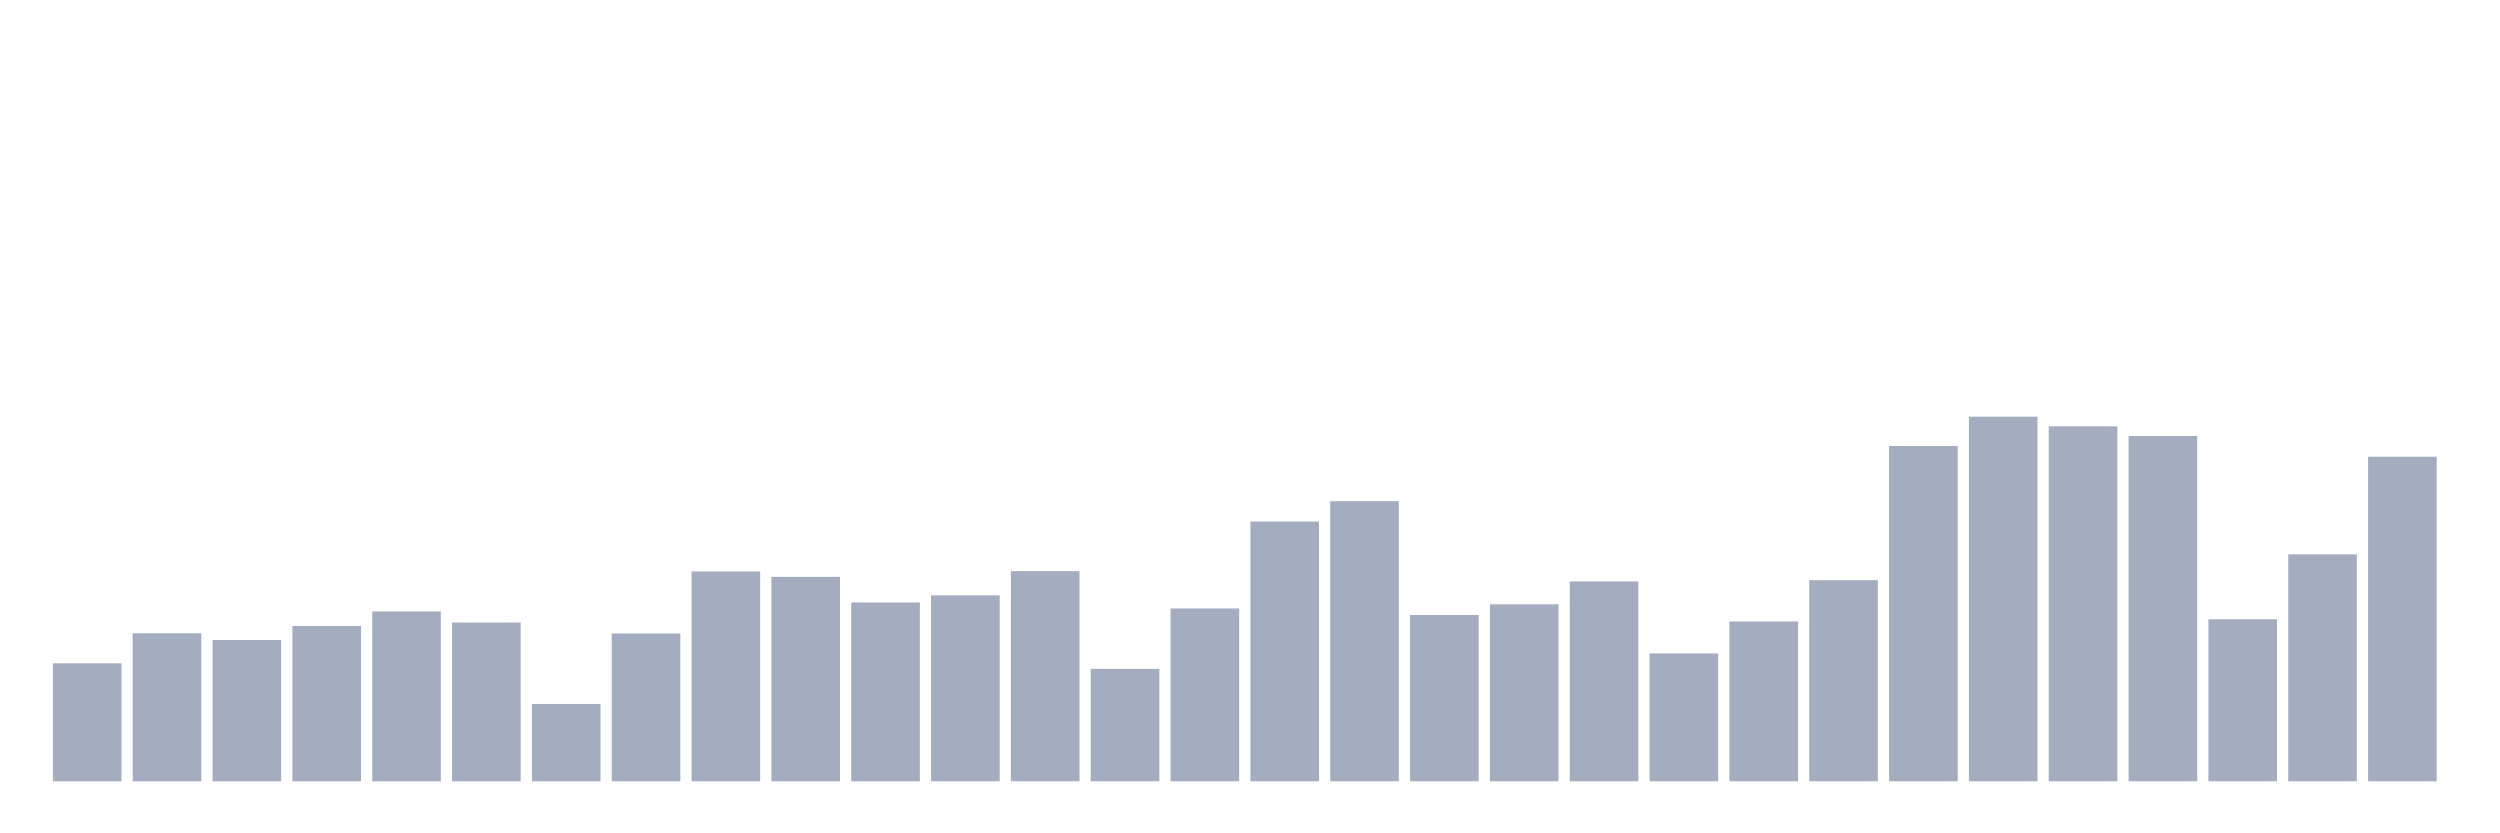 <svg xmlns="http://www.w3.org/2000/svg" viewBox="0 0 480 160"><g transform="translate(10,10)"><rect class="bar" x="0.153" width="13.175" y="117.35" height="22.65" fill="rgb(164,173,192)"></rect><rect class="bar" x="15.482" width="13.175" y="111.59" height="28.41" fill="rgb(164,173,192)"></rect><rect class="bar" x="30.81" width="13.175" y="112.879" height="27.121" fill="rgb(164,173,192)"></rect><rect class="bar" x="46.138" width="13.175" y="110.184" height="29.816" fill="rgb(164,173,192)"></rect><rect class="bar" x="61.466" width="13.175" y="107.392" height="32.608" fill="rgb(164,173,192)"></rect><rect class="bar" x="76.794" width="13.175" y="109.52" height="30.48" fill="rgb(164,173,192)"></rect><rect class="bar" x="92.123" width="13.175" y="125.16" height="14.84" fill="rgb(164,173,192)"></rect><rect class="bar" x="107.451" width="13.175" y="111.629" height="28.371" fill="rgb(164,173,192)"></rect><rect class="bar" x="122.779" width="13.175" y="99.718" height="40.282" fill="rgb(164,173,192)"></rect><rect class="bar" x="138.107" width="13.175" y="100.753" height="39.247" fill="rgb(164,173,192)"></rect><rect class="bar" x="153.436" width="13.175" y="105.674" height="34.326" fill="rgb(164,173,192)"></rect><rect class="bar" x="168.764" width="13.175" y="104.307" height="35.693" fill="rgb(164,173,192)"></rect><rect class="bar" x="184.092" width="13.175" y="99.66" height="40.34" fill="rgb(164,173,192)"></rect><rect class="bar" x="199.42" width="13.175" y="118.424" height="21.576" fill="rgb(164,173,192)"></rect><rect class="bar" x="214.748" width="13.175" y="106.826" height="33.174" fill="rgb(164,173,192)"></rect><rect class="bar" x="230.077" width="13.175" y="90.131" height="49.869" fill="rgb(164,173,192)"></rect><rect class="bar" x="245.405" width="13.175" y="86.226" height="53.774" fill="rgb(164,173,192)"></rect><rect class="bar" x="260.733" width="13.175" y="108.075" height="31.925" fill="rgb(164,173,192)"></rect><rect class="bar" x="276.061" width="13.175" y="106.025" height="33.975" fill="rgb(164,173,192)"></rect><rect class="bar" x="291.39" width="13.175" y="101.632" height="38.368" fill="rgb(164,173,192)"></rect><rect class="bar" x="306.718" width="13.175" y="115.456" height="24.544" fill="rgb(164,173,192)"></rect><rect class="bar" x="322.046" width="13.175" y="109.325" height="30.675" fill="rgb(164,173,192)"></rect><rect class="bar" x="337.374" width="13.175" y="101.397" height="38.603" fill="rgb(164,173,192)"></rect><rect class="bar" x="352.702" width="13.175" y="75.623" height="64.377" fill="rgb(164,173,192)"></rect><rect class="bar" x="368.031" width="13.175" y="70" height="70" fill="rgb(164,173,192)"></rect><rect class="bar" x="383.359" width="13.175" y="71.855" height="68.145" fill="rgb(164,173,192)"></rect><rect class="bar" x="398.687" width="13.175" y="73.71" height="66.29" fill="rgb(164,173,192)"></rect><rect class="bar" x="414.015" width="13.175" y="108.895" height="31.105" fill="rgb(164,173,192)"></rect><rect class="bar" x="429.344" width="13.175" y="96.438" height="43.562" fill="rgb(164,173,192)"></rect><rect class="bar" x="444.672" width="13.175" y="77.693" height="62.307" fill="rgb(164,173,192)"></rect></g></svg>
